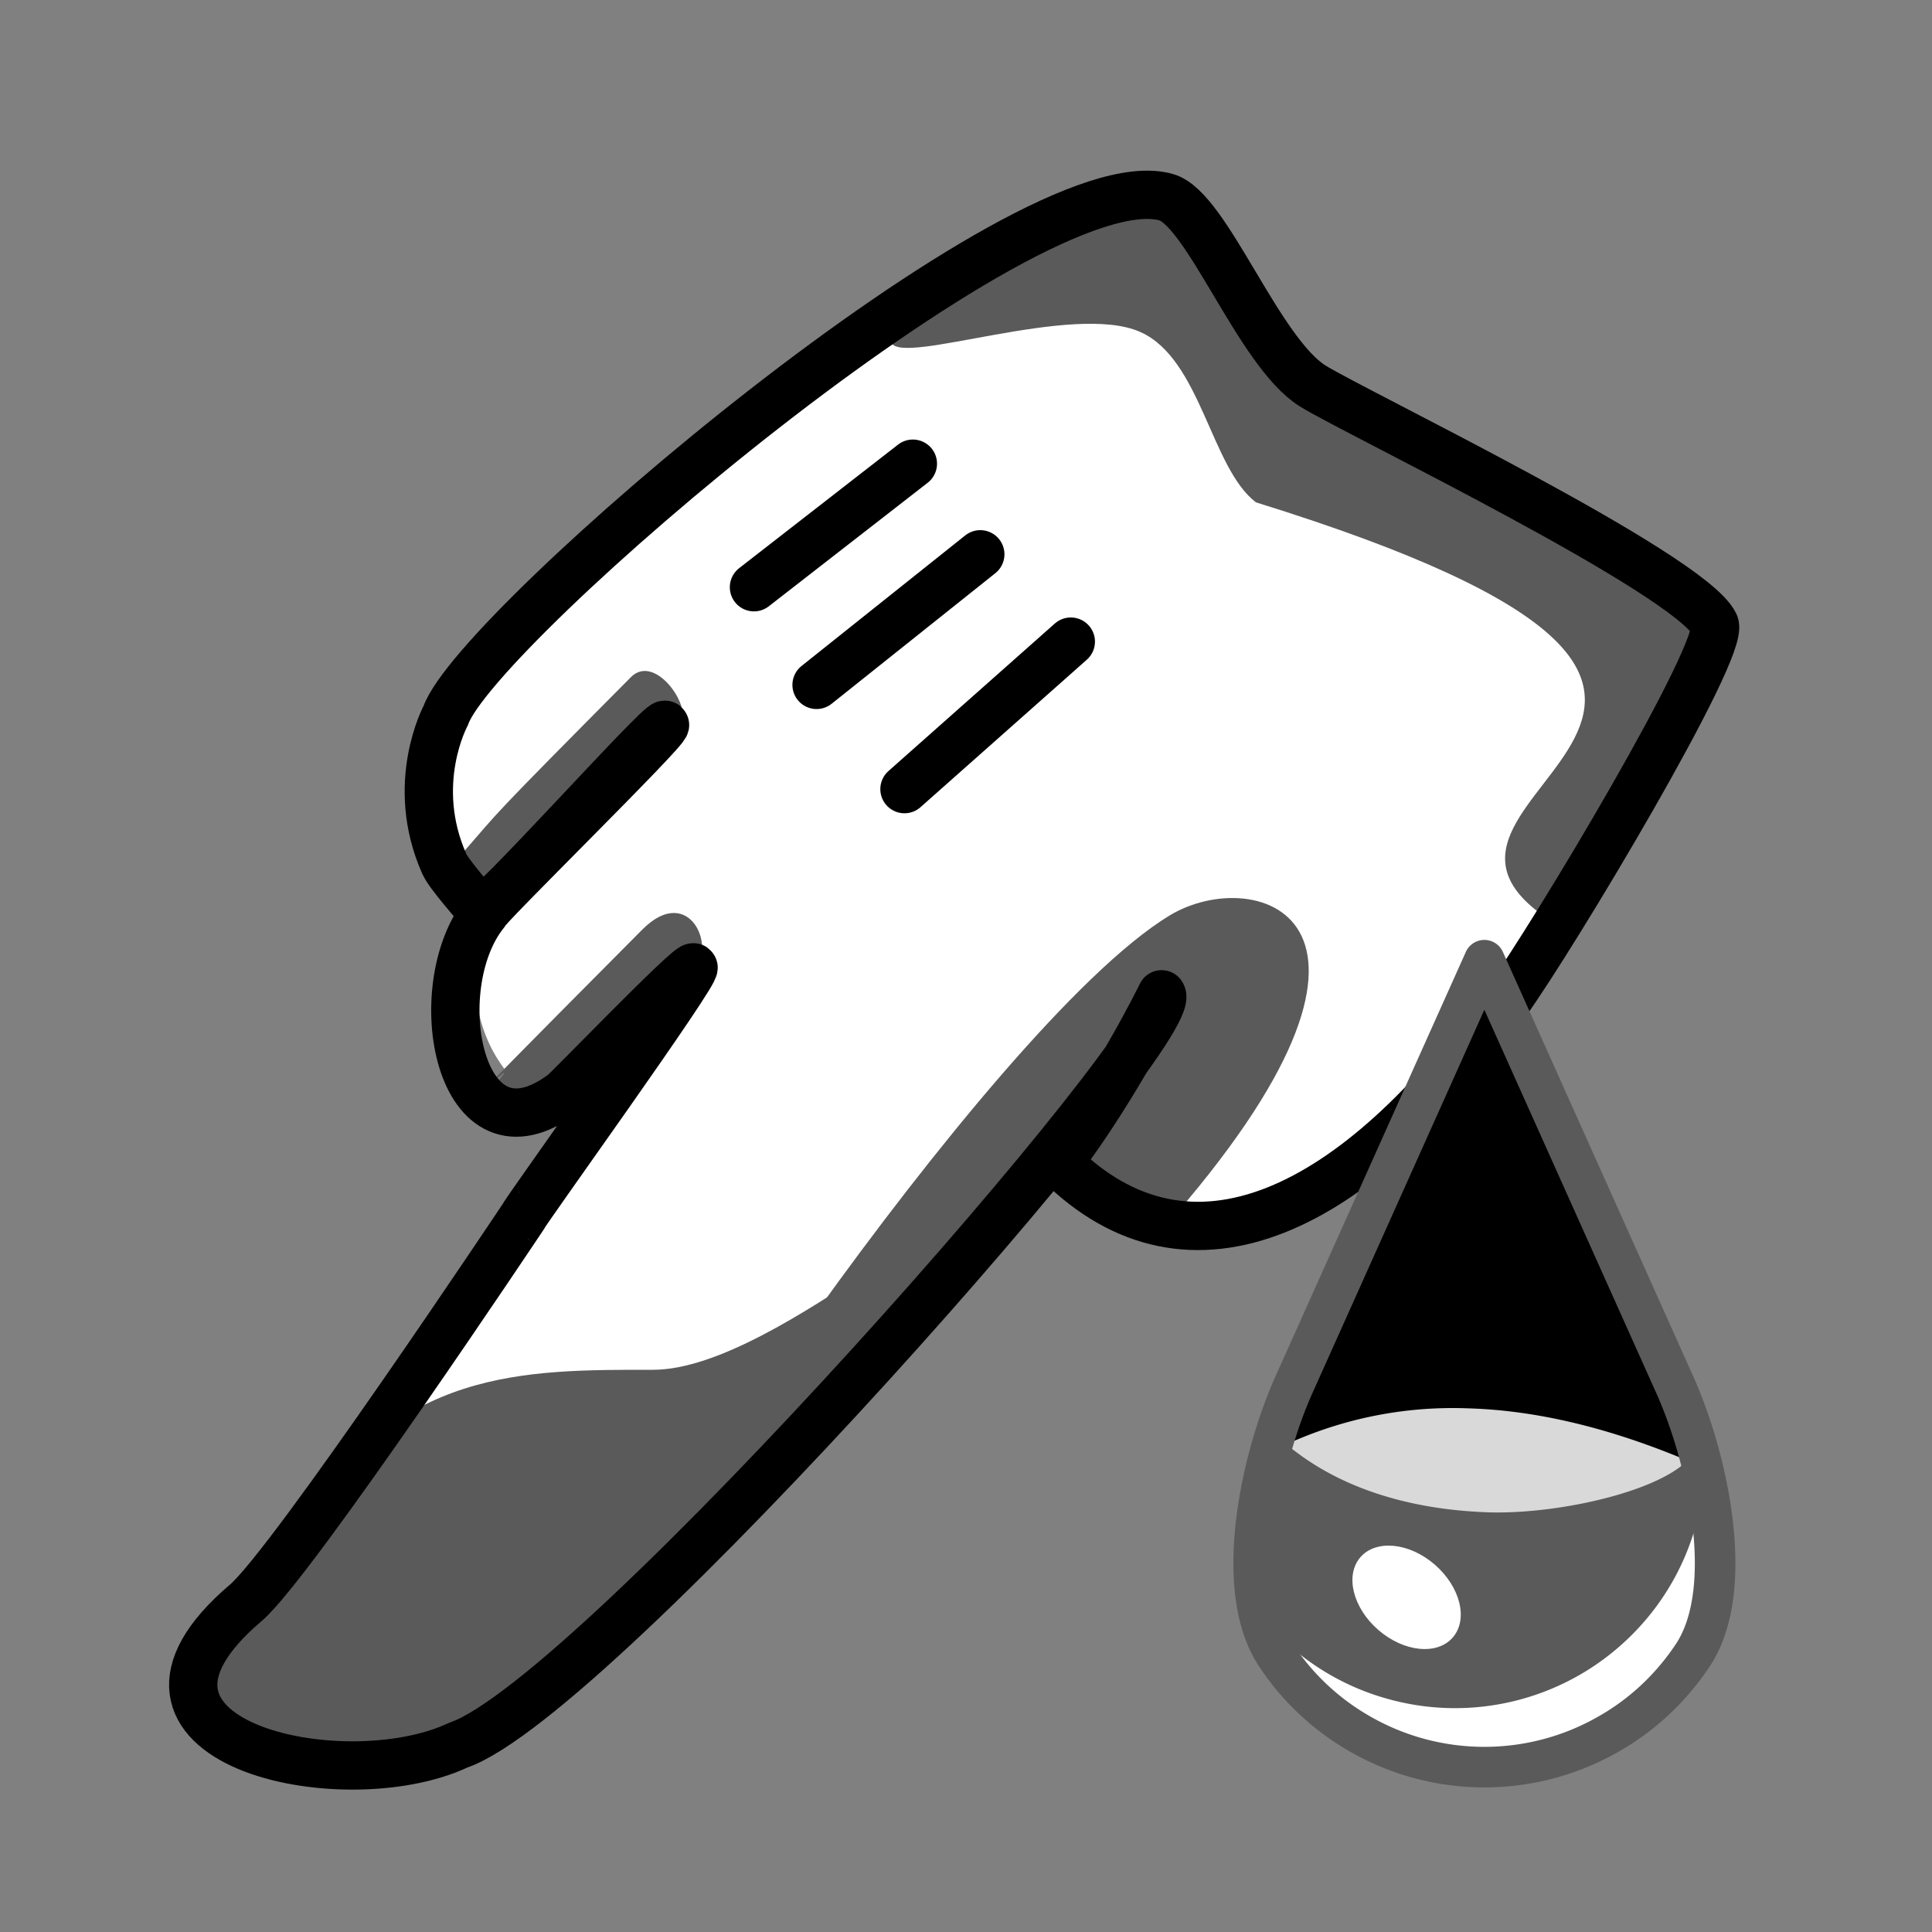<svg xmlns="http://www.w3.org/2000/svg" xmlns:xlink="http://www.w3.org/1999/xlink" width="100%" height="100%" viewBox="0 0 20 20" fill-rule="evenodd" stroke-linecap="round" stroke-linejoin="round" stroke-miterlimit="1.5" xmlns:v="https://vecta.io/nano"><rect x="0" y="0" width="20" height="20" fill="#808080" stroke="none"/><path d="M7.573 4.563c.083-.074 3.049-2.94 4.501-2.521.115.033.352-.009.368.131.15 1.338 1.777 2.916 3.882 3.155.73.708 1.268.813 1.425 1.133.405.829-1.15 2.045-1.294 2.191l-2.173 3.272c-.93.517-2.353.8-2.011.421.224-.249.498-.86.587-1.116.199-1.097-.833-.936-.833-.936.264.04-6.082 7.501-6.481 7.456l-2.043.449c-1.398.067-1.447-.262-1.48-.871.28-.714.104-.403.978-1.311.594-.616 3.027-4.35 3.027-4.35-1.49-.659-.998-1.89-1.178-2.195-.902-1.529-.418-.974-.418-.974-.107-.06.325-1.544.325-1.544.313-.904 2.818-2.39 2.818-2.39z" fill="#fff"/><path d="M9.363 8.169l1.722-1.527m-2.632.448l1.695-1.352m-2.343.341L9.45 4.8" fill="none" stroke="#000" stroke-width=".5"/><g fill="#5a5a5a"><path d="M6.648 9.624c.491-.495.807.199.502.506-1.672 1.682-1.776 1.534-1.776 1.534s-.506-.164-.34-.342c.767-.826-1.26 1.193 1.614-1.698zm9.366-.119c-1.95-1.318 3.714-2.217-3.013-4.305-.467-.357-.57-1.484-1.196-1.763-.697-.312-2.466.351-2.577.111.722-.643 1.951-1.66 3.037-1.448.264.11.479 1.009.889 1.653 1.239.995 1.148.262 4.144 2.422.79.493-.33 1.723-1.284 3.33zM6.532 7.009c.258-.258.662.346.502.506-.875.88-1.189 1.24-1.857 1.607-.481.264-.456-.214-.372-.31.389-.445.224-.29 1.727-1.803zm5.574 2.469c.899-.547 2.772.032-.068 3.244-.617-.653-.441-.1-1.182-.642-.017-.012-1.525 1.803-3.817 3.903-1.032 1.045 3.156-5.343 5.067-6.505z"/><path d="M2.162 17.56c-.191-.536.628-1.687.936-1.745.986-1.655 2.338-1.635 3.663-1.635s3.671-2.388 3.062-1.212c-.067 1.247-4.449 5.114-5.385 5.227-.653.245-.81-.047-1.776-.047-.229 0-.616-.347-.5-.588z"/></g><path d="M4.615 7.406c.314-.904 6.007-5.783 7.459-5.364.422.121.951 1.599 1.514 1.953.421.264 3.903 1.938 4.161 2.466.121.247-1.66 3.222-2.163 3.923-1.546 2.155-3.264 3.012-4.628 1.651.619-.822 1.067-1.742 1.067-1.742.243.345-5.855 7.288-7.282 7.773-1.2.564-3.893-.035-2.198-1.474.479-.407 2.877-4.005 2.877-4.005-.021.004 1.809-2.536 1.757-2.573-.045-.03-1.286 1.259-1.349 1.307-1.084.812-1.429-1.103-.811-1.87-.032-.018 1.906-1.914 1.865-1.948-.048-.038-1.859 1.992-1.911 1.923s-.323-.37-.374-.484c-.369-.831.016-1.536.016-1.536z" fill="none" stroke="#000" stroke-width=".5"/><g fill-rule="nonzero"><use xlink:href="#B"/><path d="M17.525 17.133c.072-.619.328-1.902-.096-1.954-1.429-.179-2.837-.187-3.936-.21-.483-.01-.41 1.538-.285 2.164.077.387.511.611.864.813.801.463 1.788.463 2.588 0 .354-.202.82-.421.865-.813z" fill="#5a5a5a"/></g><path d="M13.319 14.951a4.13 4.13 0 0 1 1.874-.372c.689.019 1.445.192 2.275.541-.337.337-1.385.561-2.078.535-1.404-.053-1.991-.659-2.078-.701l.007-.003z" fill="#d9d9d9"/><path d="M14.268 16.873c-.264-.229-.347-.567-.185-.753s.507-.152.771.078.347.566.185.753-.507.151-.771-.078z" fill="#fff"/><path d="M13.397 14.33l1.969-4.39 1.901 4.432c-1.298-1.71-2.587-1.642-3.87-.042z"/><path d="M12.978 16.47c.082.479.245.919.532 1.173a2.56 2.56 0 0 0 1.046.561c.893.24 1.846-.015 2.499-.669.289-.287.5-.636.625-1.009.122-.364.043-.826-.125-1.282.035.243.029.471-.038.672a2.57 2.57 0 0 1-.625 1.009c-.654.654-1.607.909-2.5.669a2.57 2.57 0 0 1-1.045-.56c-.159-.141-.278-.336-.369-.564z" fill="#fff" fill-rule="nonzero"/><use xlink:href="#B" fill="none" stroke="#5a5a5a" stroke-width=".42" stroke-miterlimit="4"/><defs ><path id="B" d="M15.366 9.94l-1.969 4.39c-.341.758-.643 2.117-.189 2.803a2.56 2.56 0 0 0 .864.813c.801.463 1.788.463 2.588 0 .354-.202.647-.484.865-.813.454-.686.152-2.045-.19-2.803l-1.969-4.39z"/></defs></svg>